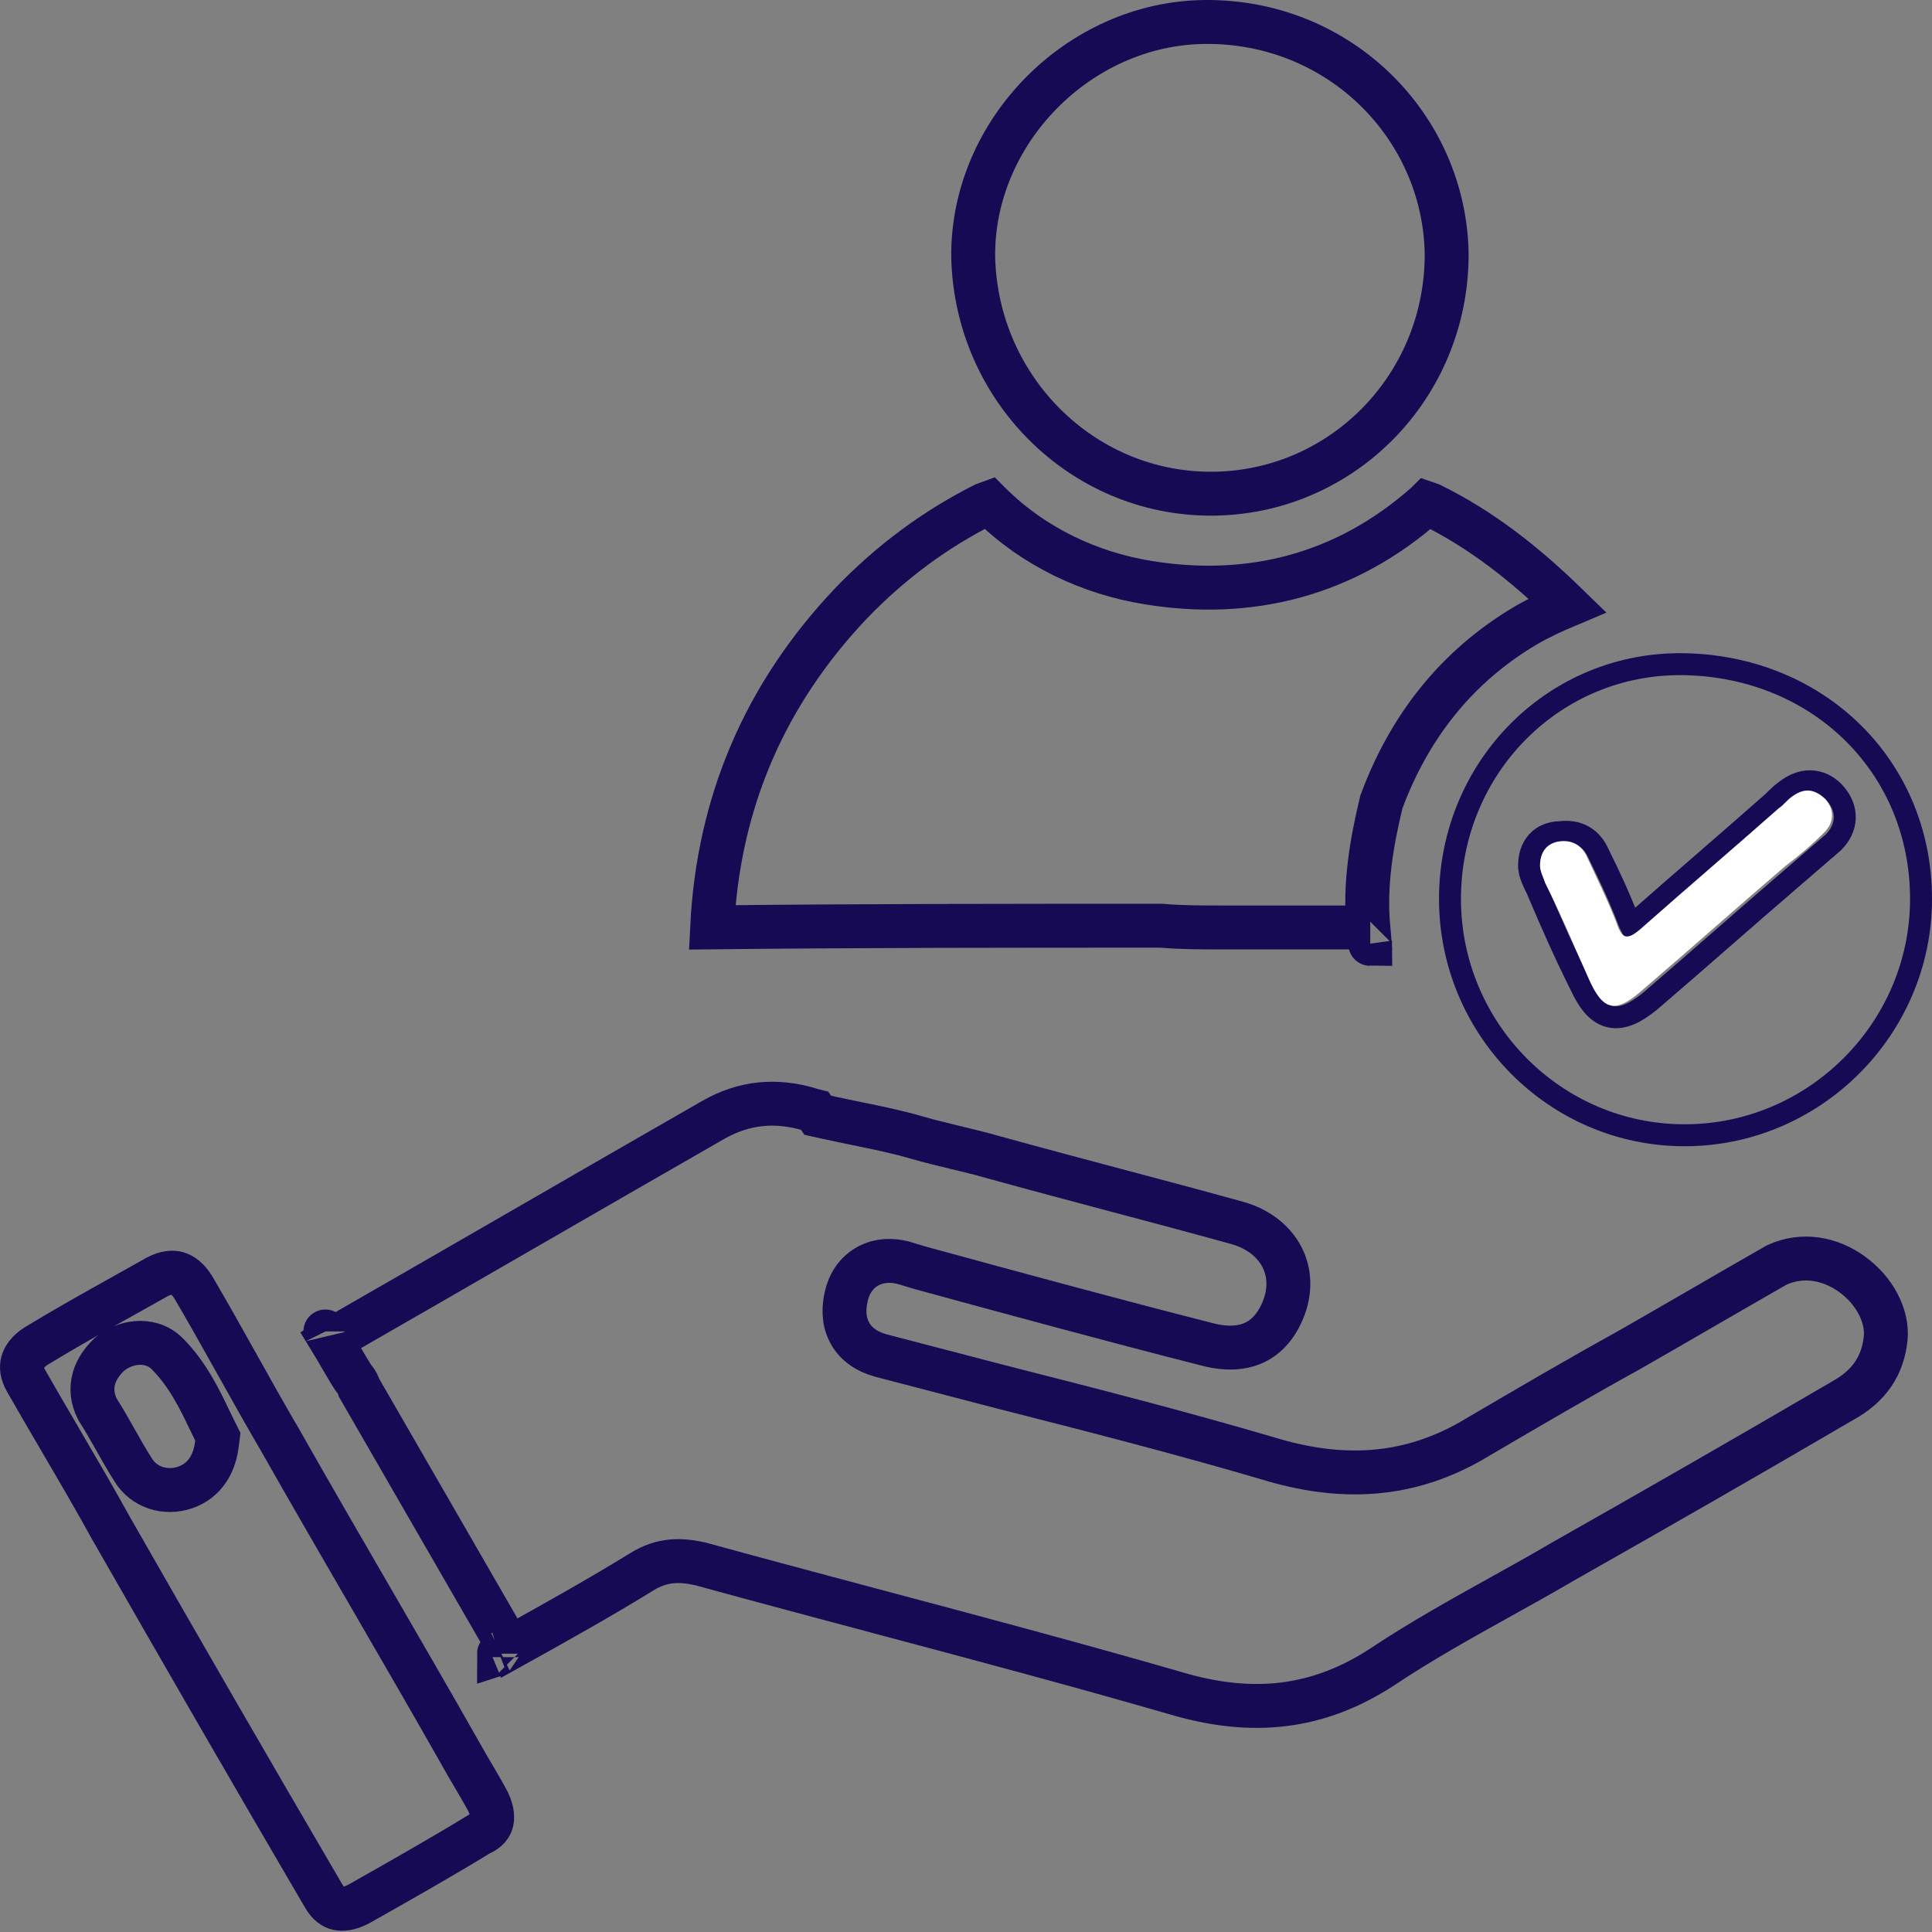 <svg width="88" height="88" viewBox="0 0 88 88" fill="none" xmlns="http://www.w3.org/2000/svg">
<rect x="0" y="0" width="88" height="88" fill="#808080" stroke="none"/>
<path d="M71.391 27.568C70.732 27.845 70.094 28.14 69.485 28.495L69.485 28.495L69.478 28.499C66.327 30.372 64.205 33.101 62.943 36.466L62.921 36.524L62.907 36.584C62.476 38.38 62.148 40.265 62.324 42.244H62.313H62.299H62.285H62.271H62.257H62.243H62.23H62.216H62.202H62.188H62.174H62.16H62.146H62.132H62.119H62.105H62.091H62.077H62.063H62.049H62.035H62.021H62.008H61.994H61.98H61.966H61.952H61.938H61.924H61.91H61.897H61.883H61.869H61.855H61.841H61.827H61.814H61.8H61.786H61.772H61.758H61.744H61.73H61.717H61.703H61.689H61.675H61.661H61.648H61.634H61.62H61.606H61.592H61.578H61.565H61.551H61.537H61.523H61.509H61.495H61.482H61.468H61.454H61.44H61.426H61.413H61.399H61.385H61.371H61.357H61.343H61.33H61.316H61.302H61.288H61.275H61.261H61.247H61.233H61.219H61.206H61.192H61.178H61.164H61.15H61.137H61.123H61.109H61.095H61.081H61.068H61.054H61.04H61.026H61.013H60.999H60.985H60.971H60.957H60.944H60.93H60.916H60.902H60.889H60.875H60.861H60.847H60.834H60.82H60.806H60.792H60.778H60.765H60.751H60.737H60.723H60.71H60.696H60.682H60.668H60.655H60.641H60.627H60.613H60.599H60.586H60.572H60.558H60.544H60.531H60.517H60.503H60.489H60.476H60.462H60.448H60.434H60.421H60.407H60.393H60.38H60.366H60.352H60.338H60.325H60.311H60.297H60.283H60.27H60.256H60.242H60.228H60.215H60.201H60.187H60.173H60.16H60.146H60.132H60.118H60.105H60.091H60.077H60.064H60.05H60.036H60.022H60.009H59.995H59.981H59.968H59.954H59.94H59.926H59.913H59.899H59.885H59.871H59.858H59.844H59.83H59.816H59.803H59.789H59.775H59.762H59.748H59.734H59.721H59.707H59.693H59.679H59.666H59.652H59.638H59.624H59.611H59.597H59.583H59.57H59.556H59.542H59.528H59.515H59.501H59.487H59.474H59.46H59.446H59.432H59.419H59.405H59.391H59.377H59.364H59.35H59.336H59.323H59.309H59.295H59.282H59.268H59.254H59.24H59.227H59.213H59.199H59.185H59.172H59.158H59.144H59.131H59.117H59.103H59.09H59.076H59.062H59.048H59.035H59.021H59.007H58.993H58.98H58.966H58.952H58.939H58.925H58.911H58.898H58.884H58.87H58.856H58.843H58.829H58.815H58.801H58.788H58.774H58.76H58.747H58.733H58.719H58.706H58.692H58.678H58.664H58.651H58.637H58.623H58.609H58.596H58.582H58.568H58.554H58.541H58.527H58.513H58.5H58.486H58.472H58.459H58.445H58.431H58.417H58.404H58.39H58.376H58.362H58.349H58.335H58.321H58.307H58.294H58.28H58.266H58.253H58.239H58.225H58.211H58.198H58.184H58.17H58.156H58.143H58.129H58.115H58.102H58.088H58.074H58.06H58.047H58.033H58.019H58.005H57.992H57.978H57.964H57.95H57.937H57.923H57.909H57.895H57.882H57.868H57.854H57.84H57.827H57.813H57.799H57.785H57.772H57.758H57.744H57.73H57.717H57.703H57.689H57.675H57.662H57.648H57.634H57.62H57.607H57.593H57.579H57.565H57.552H57.538H57.524H57.51H57.496H57.483H57.469H57.455H57.441H57.428H57.414H57.4H57.386H57.373H57.359H57.345H57.331H57.317H57.304H57.29H57.276H57.262H57.248H57.235H57.221H57.207H57.193H57.18H57.166H57.152H57.138H57.124H57.111H57.097H57.083H57.069H57.056H57.042H57.028H57.014H57H56.986H56.973H56.959H56.945H56.931H56.917H56.904H56.89H56.876H56.862H56.848H56.835H56.821H56.807H56.793H56.779H56.766H56.752H56.738H56.724H56.71H56.696H56.682H56.669H56.655H56.641H56.627H56.613H56.599H56.586H56.572H56.558H56.544H56.53H56.517H56.503H56.489H56.475H56.461H56.447H56.433H56.419H56.406H56.392H56.378H56.364H56.35H56.336H56.322H56.309H56.295H56.281H56.267H56.253H56.239H56.225H56.212H56.198H56.184H56.17H56.156H56.142H56.128H56.114H56.1H56.087H56.073H56.059H56.045H56.031H56.017H56.003H55.989H55.975H55.962H55.948H55.934H55.92H55.906H55.892H55.878H55.864H55.85H55.836H55.822H55.808H55.794H55.781H55.767H55.753H55.739H55.725H55.711H55.697H55.683H55.669H55.655H55.641H55.627C54.67 42.244 53.838 42.244 52.933 42.168L52.892 42.165H52.85H52.847C46.075 42.165 39.22 42.165 32.437 42.24C32.716 36.56 34.835 31.637 38.737 27.509C40.556 25.614 42.597 24.102 44.86 22.967C44.943 22.931 45.002 22.908 45.048 22.892C45.058 22.902 45.069 22.912 45.081 22.925C47.07 24.913 49.649 26.11 52.293 26.537C56.935 27.296 61.288 26.193 64.938 22.967L64.961 22.947L64.983 22.925C64.986 22.922 64.989 22.919 64.992 22.916C65.026 22.927 65.072 22.944 65.131 22.969C67.475 24.114 69.467 25.695 71.391 27.568ZM32.426 42.716C32.426 42.716 32.426 42.714 32.425 42.709C32.426 42.714 32.426 42.716 32.426 42.716ZM62.413 42.993C62.412 42.993 62.412 42.988 62.412 42.98L62.412 42.981C62.413 42.989 62.413 42.993 62.413 42.993Z" stroke="#160A54" stroke-width="2"/>
<path d="M55.151 22.487C49.287 22.487 44.477 17.705 44.328 11.726C44.26 6.018 49.126 1.073 54.846 1.001C61.035 0.928 65.818 5.798 65.894 11.591C65.891 17.635 61.09 22.487 55.151 22.487Z" stroke="#160A54" stroke-width="2"/>
<path d="M76.799 30.255L76.799 30.255C82.89 30.407 87.5 34.96 87.5 40.943C87.5 46.856 82.645 51.71 76.733 51.71C70.824 51.71 66.045 46.86 66.045 40.943C66.045 34.944 70.824 30.104 76.799 30.255ZM75.141 45.618L75.147 45.613L75.154 45.607C76.266 44.654 77.359 43.7 78.449 42.748L78.45 42.748C79.541 41.796 80.63 40.845 81.739 39.894C82.018 39.655 82.317 39.397 82.614 39.139L82.614 39.139C82.912 38.881 83.209 38.624 83.485 38.387L83.499 38.374L83.513 38.361C83.821 38.053 84.01 37.681 84.026 37.273C84.042 36.866 83.883 36.491 83.623 36.18C83.359 35.862 83.011 35.644 82.602 35.596C82.197 35.55 81.8 35.679 81.447 35.929C81.171 36.114 80.983 36.303 80.757 36.529L80.754 36.532C79.728 37.439 78.683 38.347 77.635 39.256L77.634 39.257C76.584 40.169 75.531 41.082 74.498 41.996C74.402 42.08 74.329 42.134 74.276 42.167C74.251 42.119 74.221 42.051 74.186 41.958L74.186 41.958L74.184 41.954C73.782 40.907 73.301 39.865 72.822 38.907C72.674 38.567 72.455 38.274 72.131 38.089C71.811 37.906 71.447 37.861 71.067 37.904C70.654 37.911 70.279 38.048 70.011 38.349C69.745 38.649 69.647 39.041 69.647 39.435C69.647 39.652 69.716 39.863 69.782 40.028C69.848 40.194 69.934 40.367 70.01 40.517C70.644 42.023 71.281 43.456 71.998 44.891C72.164 45.242 72.338 45.547 72.538 45.784C72.742 46.026 72.993 46.221 73.312 46.299C73.631 46.376 73.945 46.318 74.24 46.192C74.529 46.069 74.828 45.868 75.141 45.618Z" stroke="#160A54"/>
<path d="M22.142 81.895L22.142 81.895L22.145 81.899C22.419 82.387 22.447 82.747 22.398 82.964C22.356 83.149 22.232 83.353 21.879 83.518L21.829 83.541L21.782 83.57C19.977 84.669 18.17 85.691 16.347 86.721C15.911 86.951 15.589 86.971 15.38 86.922C15.186 86.876 14.962 86.742 14.76 86.388L14.76 86.388L14.754 86.379C11.505 80.83 8.255 75.202 5.083 69.652C4.302 68.237 3.481 66.834 2.674 65.455C2.17 64.593 1.671 63.741 1.192 62.902C0.985 62.54 0.972 62.257 1.03 62.046C1.09 61.828 1.26 61.561 1.648 61.309C2.971 60.505 4.329 59.745 5.686 58.987C6.175 58.714 6.664 58.441 7.152 58.165C7.564 57.948 7.868 57.94 8.08 58.001C8.297 58.064 8.567 58.241 8.826 58.671C9.494 59.81 10.143 60.97 10.797 62.14L10.8 62.145C11.451 63.31 12.109 64.486 12.787 65.643C14.137 68.025 15.507 70.387 16.873 72.744L16.875 72.746C18.243 75.106 19.609 77.461 20.954 79.835C21.158 80.202 21.36 80.547 21.557 80.88L21.559 80.885C21.758 81.223 21.951 81.55 22.142 81.895ZM4.428 64.162L4.451 64.209L4.479 64.252C4.74 64.663 4.985 65.096 5.245 65.556L5.251 65.567C5.503 66.013 5.77 66.485 6.059 66.94C6.569 67.775 7.553 68.046 8.416 67.758C8.863 67.609 9.228 67.331 9.483 66.938C9.724 66.568 9.835 66.147 9.885 65.743L9.923 65.443L9.787 65.172C9.707 65.012 9.626 64.843 9.541 64.666C9.089 63.725 8.542 62.585 7.616 61.659C7.203 61.246 6.67 61.132 6.218 61.172C5.773 61.21 5.351 61.396 5.015 61.665L4.972 61.699L4.933 61.739C4.675 61.996 4.407 62.338 4.281 62.776C4.146 63.251 4.21 63.726 4.428 64.162Z" stroke="#160A54" stroke-width="2"/>
<path d="M83.944 63.793L83.934 63.798L83.924 63.804C79.724 66.261 75.443 68.718 71.242 71.097L71.234 71.101L71.227 71.105C70.316 71.641 69.362 72.171 68.393 72.71C66.586 73.715 64.728 74.748 63.009 75.894C60.033 77.853 57.014 78.155 53.532 77.118L53.532 77.118L53.524 77.116C49.088 75.834 44.607 74.64 40.126 73.447C37.391 72.718 34.655 71.989 31.93 71.241L31.906 71.234L31.882 71.229C31.025 71.038 30.171 71.008 29.234 71.593C27.279 72.796 25.249 73.928 23.196 75.069L16.355 63.212C16.338 63.154 16.315 63.093 16.284 63.03C16.22 62.902 16.144 62.814 16.109 62.776C16.107 62.774 16.105 62.772 16.104 62.77C15.904 62.465 15.715 62.139 15.511 61.786L15.503 61.773C15.367 61.538 15.223 61.289 15.071 61.041C17.924 59.404 20.761 57.767 23.595 56.131L23.595 56.131C26.551 54.425 29.505 52.72 32.479 51.015C33.891 50.208 35.346 50.069 36.917 50.545C36.965 50.56 37.008 50.573 37.045 50.583C37.069 50.589 37.093 50.596 37.113 50.601L37.245 50.798L37.637 50.885C38.12 50.992 38.585 51.088 39.037 51.18C39.992 51.376 40.89 51.559 41.777 51.82L41.777 51.82L41.784 51.822C42.36 51.987 42.952 52.13 43.52 52.267L43.53 52.269C44.109 52.409 44.664 52.543 45.196 52.695L45.196 52.695L45.204 52.698C47.074 53.215 48.942 53.712 50.805 54.207L50.808 54.208C52.671 54.703 54.529 55.197 56.386 55.711C57.374 55.999 58.048 56.585 58.396 57.267C58.742 57.944 58.802 58.788 58.432 59.682C58.115 60.443 57.658 60.909 57.137 61.153C56.609 61.4 55.904 61.472 55.005 61.239L55.001 61.238C50.655 60.132 46.308 58.947 41.951 57.758C41.818 57.715 41.673 57.674 41.551 57.639L41.54 57.636C41.396 57.594 41.279 57.561 41.185 57.529L41.149 57.517L41.111 57.508C40.623 57.386 40.054 57.389 39.54 57.668C39.003 57.959 38.674 58.467 38.544 59.055C38.443 59.508 38.397 60.095 38.675 60.651C38.971 61.243 39.518 61.577 40.13 61.744L40.13 61.744L40.14 61.747L42.878 62.461L45.615 63.175L45.615 63.175L45.621 63.176C49.668 64.208 53.695 65.235 57.719 66.418C61.019 67.432 64.18 67.367 67.328 65.446C69.629 64.097 71.916 62.757 74.201 61.496L74.207 61.492L74.214 61.489C75.327 60.852 76.46 60.197 77.59 59.542L77.591 59.542C78.71 58.894 79.826 58.248 80.923 57.621C82.108 57.073 83.372 57.323 84.367 58.047C85.393 58.794 85.974 59.929 85.893 60.928C85.767 62.229 85.114 63.143 83.944 63.793ZM23.435 75.481C23.435 75.481 23.435 75.48 23.434 75.479C23.435 75.48 23.435 75.481 23.435 75.481ZM22.737 75.32C22.732 75.323 22.729 75.324 22.729 75.324C22.729 75.323 22.732 75.322 22.737 75.32ZM14.819 60.645C14.819 60.645 14.819 60.645 14.82 60.647C14.819 60.645 14.819 60.644 14.819 60.645Z" stroke="#160A54" stroke-width="2"/>
<path d="M70.147 39.435C70.147 38.801 70.465 38.404 71.02 38.325C71.575 38.245 72.052 38.483 72.29 39.039C72.766 40.07 73.242 41.022 73.638 42.054C73.876 42.768 74.115 42.847 74.749 42.292C76.812 40.467 78.954 38.642 81.017 36.817C81.255 36.658 81.414 36.42 81.652 36.262C82.208 35.865 82.684 35.944 83.16 36.42C83.557 36.896 83.557 37.452 83.081 37.928C82.525 38.483 81.97 38.959 81.335 39.435C79.113 41.34 76.971 43.244 74.749 45.148C73.559 46.18 73.004 46.021 72.369 44.593C71.734 43.165 71.099 41.657 70.385 40.229C70.306 39.991 70.147 39.673 70.147 39.435Z" fill="#FEFEFE"/>
</svg>
